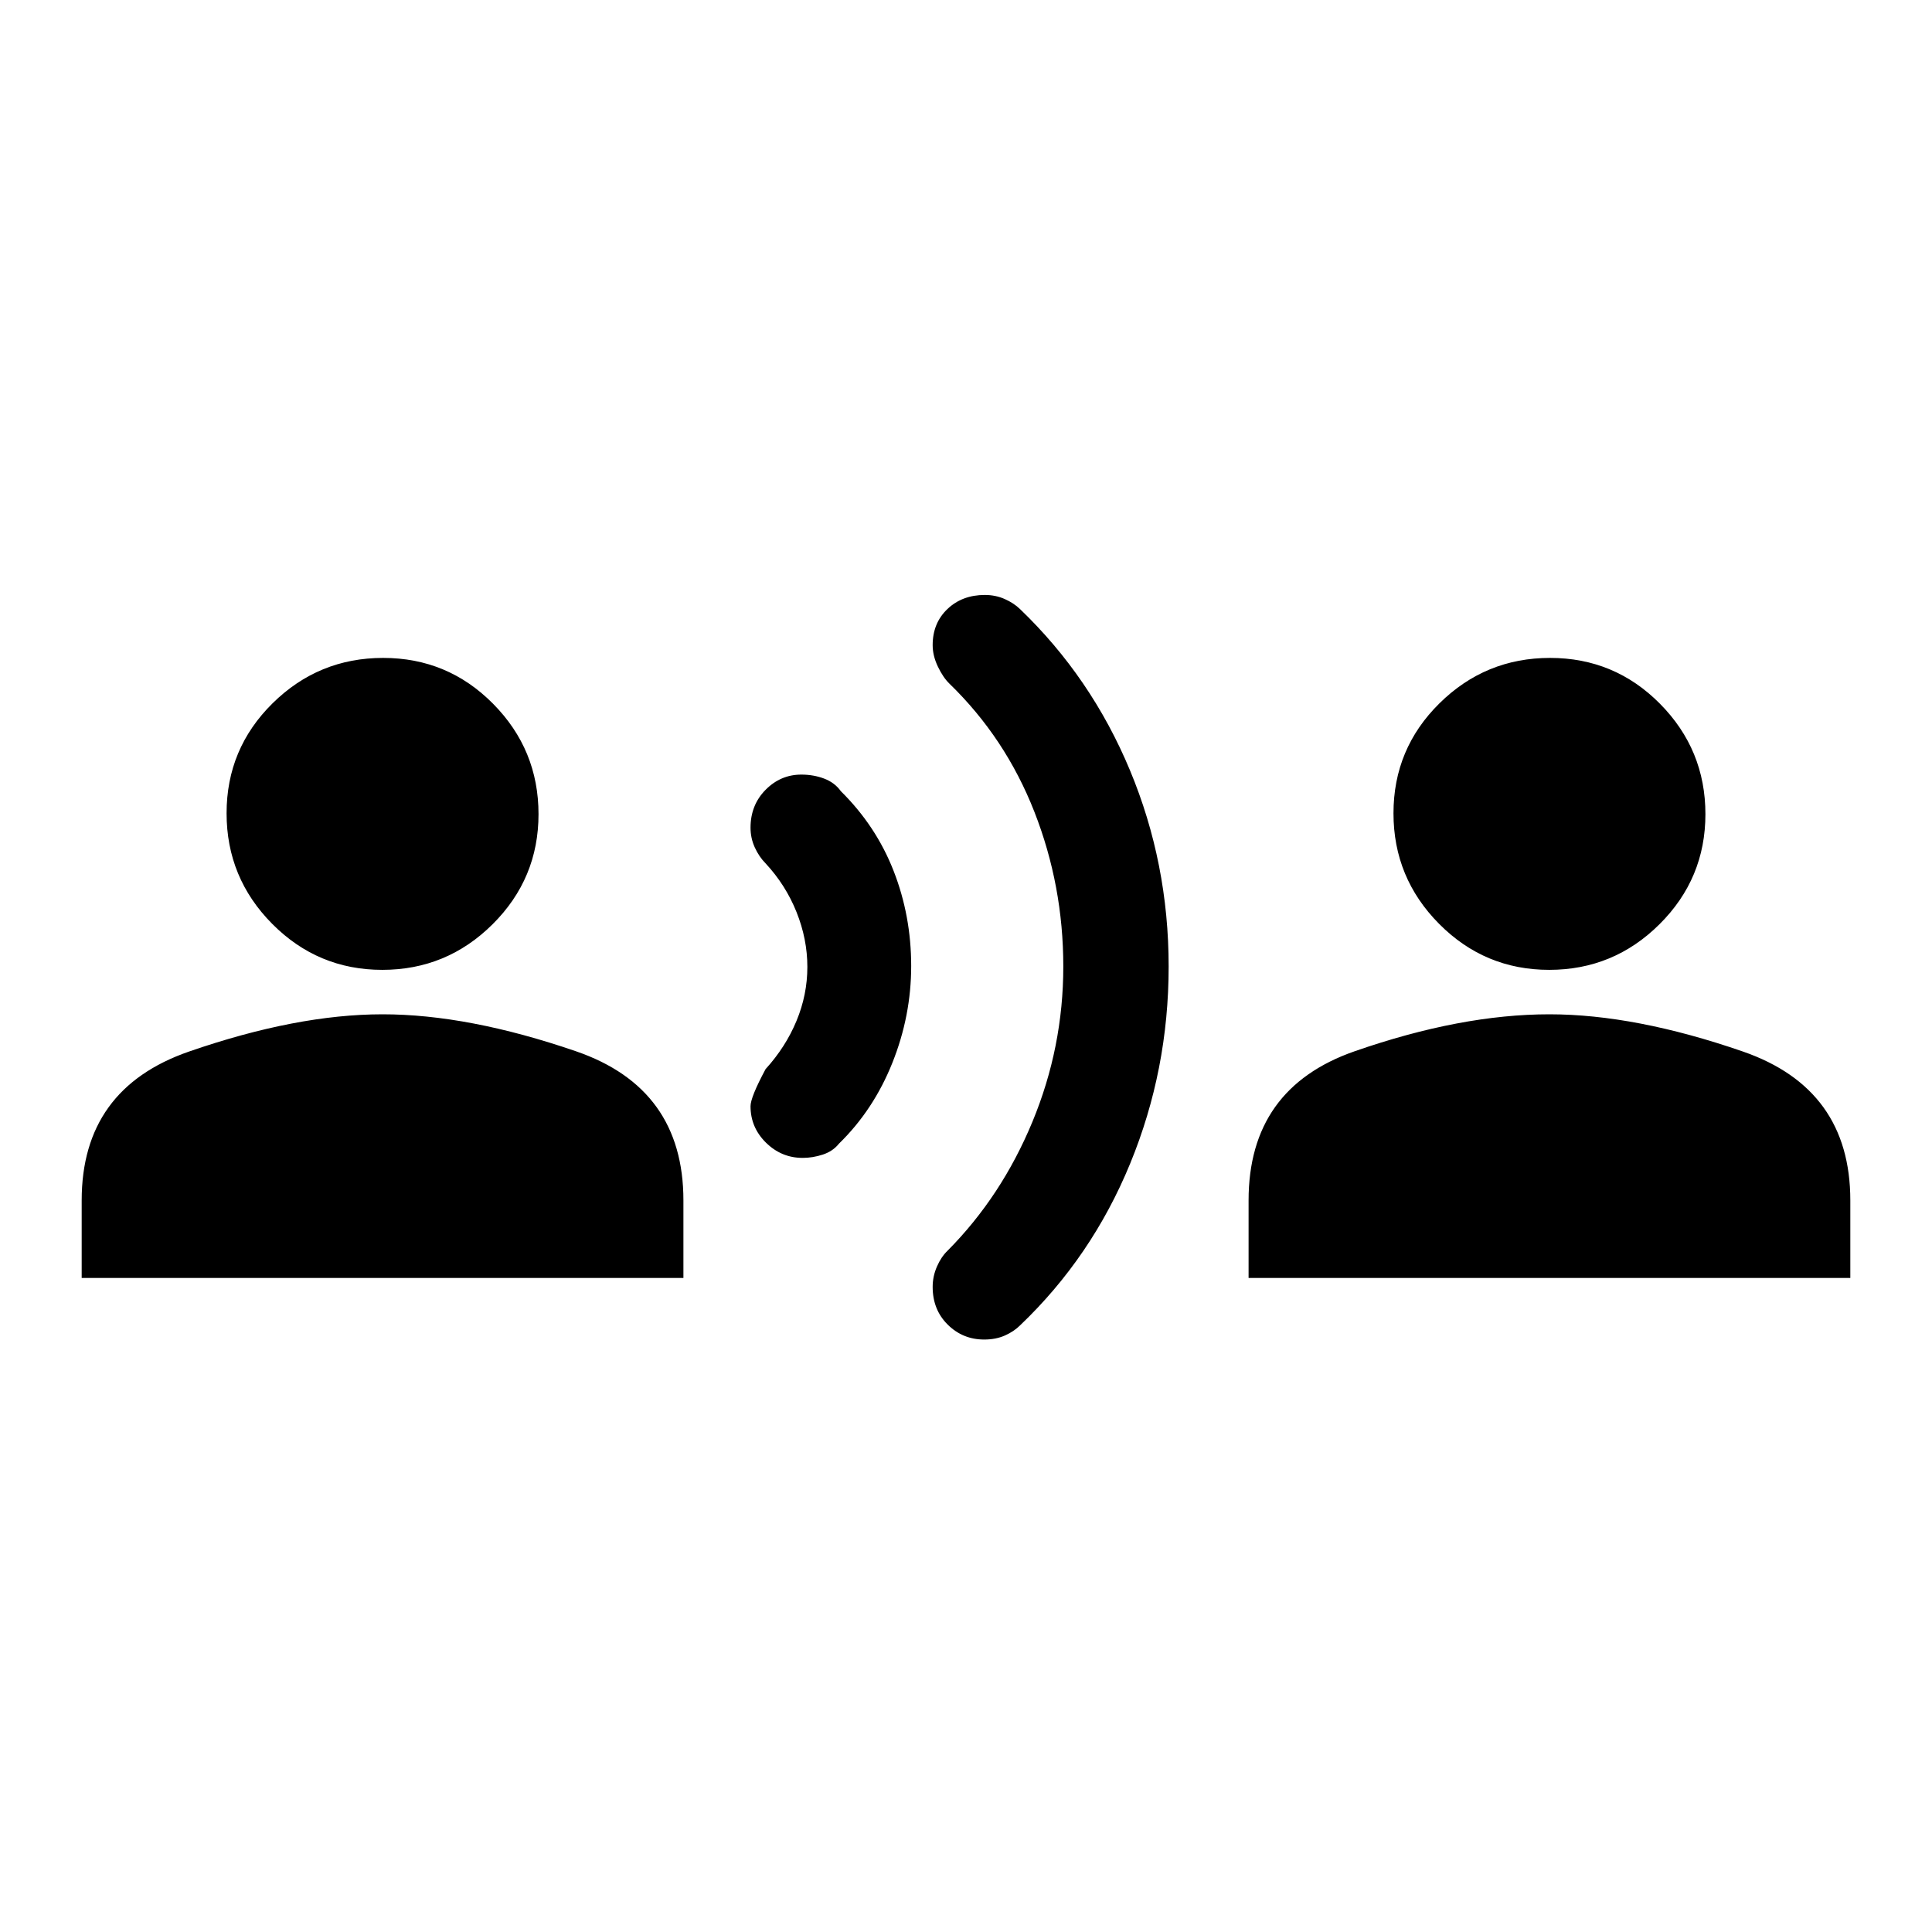 <svg xmlns="http://www.w3.org/2000/svg" height="20" viewBox="0 -960 960 960" width="20"><path d="M40.587-325v-38.5q0-55.548 53.435-74.024Q147.456-456 190.087-456q42.63 0 96.065 18.356 53.435 18.357 53.435 74.144v38.5h-299Zm149.37-153.087q-32.022 0-54.696-22.853-22.674-22.854-22.674-54.946t22.853-54.647q22.854-22.554 54.946-22.554t54.647 22.804q22.554 22.804 22.554 54.826 0 32.022-22.804 54.696t-54.826 22.674Zm208.891 93.435q-10.557 0-18.235-7.559-7.678-7.559-7.678-18.115 0-4.478 7.478-18.435 10-11 15.38-24 5.381-13 5.381-26.787 0-13.787-5.381-27.239-5.38-13.452-15.38-24.213-3.213-3.224-5.345-7.871-2.133-4.646-2.133-9.845 0-11.263 7.474-18.828 7.474-7.565 17.758-7.565 6.122 0 11.38 2 5.257 2 8.257 6.239 17.479 17.24 26.218 39.603 8.739 22.363 8.739 47.267 0 24.717-9.359 48.13-9.359 23.414-26.554 40.174-3 3.761-8 5.403-5 1.641-10 1.641Zm90.21 90.261q-10.667 0-18.145-7.412t-7.478-18.748q0-5.231 2.119-10.09 2.12-4.859 5.252-7.859 26.824-27 42.183-64.054 15.359-37.055 15.359-77.207 0-40.152-14.359-76.826-14.359-36.674-42.183-63.674-3.132-3-5.752-8.448-2.619-5.449-2.619-10.724 0-10.965 7.342-17.951 7.342-6.986 18.571-6.986 5.297 0 9.838 2 4.541 2 7.64 5 35.435 34 54.652 80.131 19.218 46.13 19.218 97.478 0 51.348-19.098 97.859-19.098 46.511-54.772 80.511-3 3-7.512 5-4.513 2-10.256 2ZM620.413-325v-38.5q0-55.787 52.735-74.144Q725.883-456 769.913-456q42.631 0 96.065 18.476 53.435 18.476 53.435 74.024v38.5h-299Zm149.37-153.087q-32.022 0-54.696-22.853-22.674-22.854-22.674-54.946t22.853-54.647q22.854-22.554 54.946-22.554t54.647 22.804q22.554 22.804 22.554 54.826 0 32.022-22.804 54.696-22.803 22.674-54.826 22.674Z"/></svg>